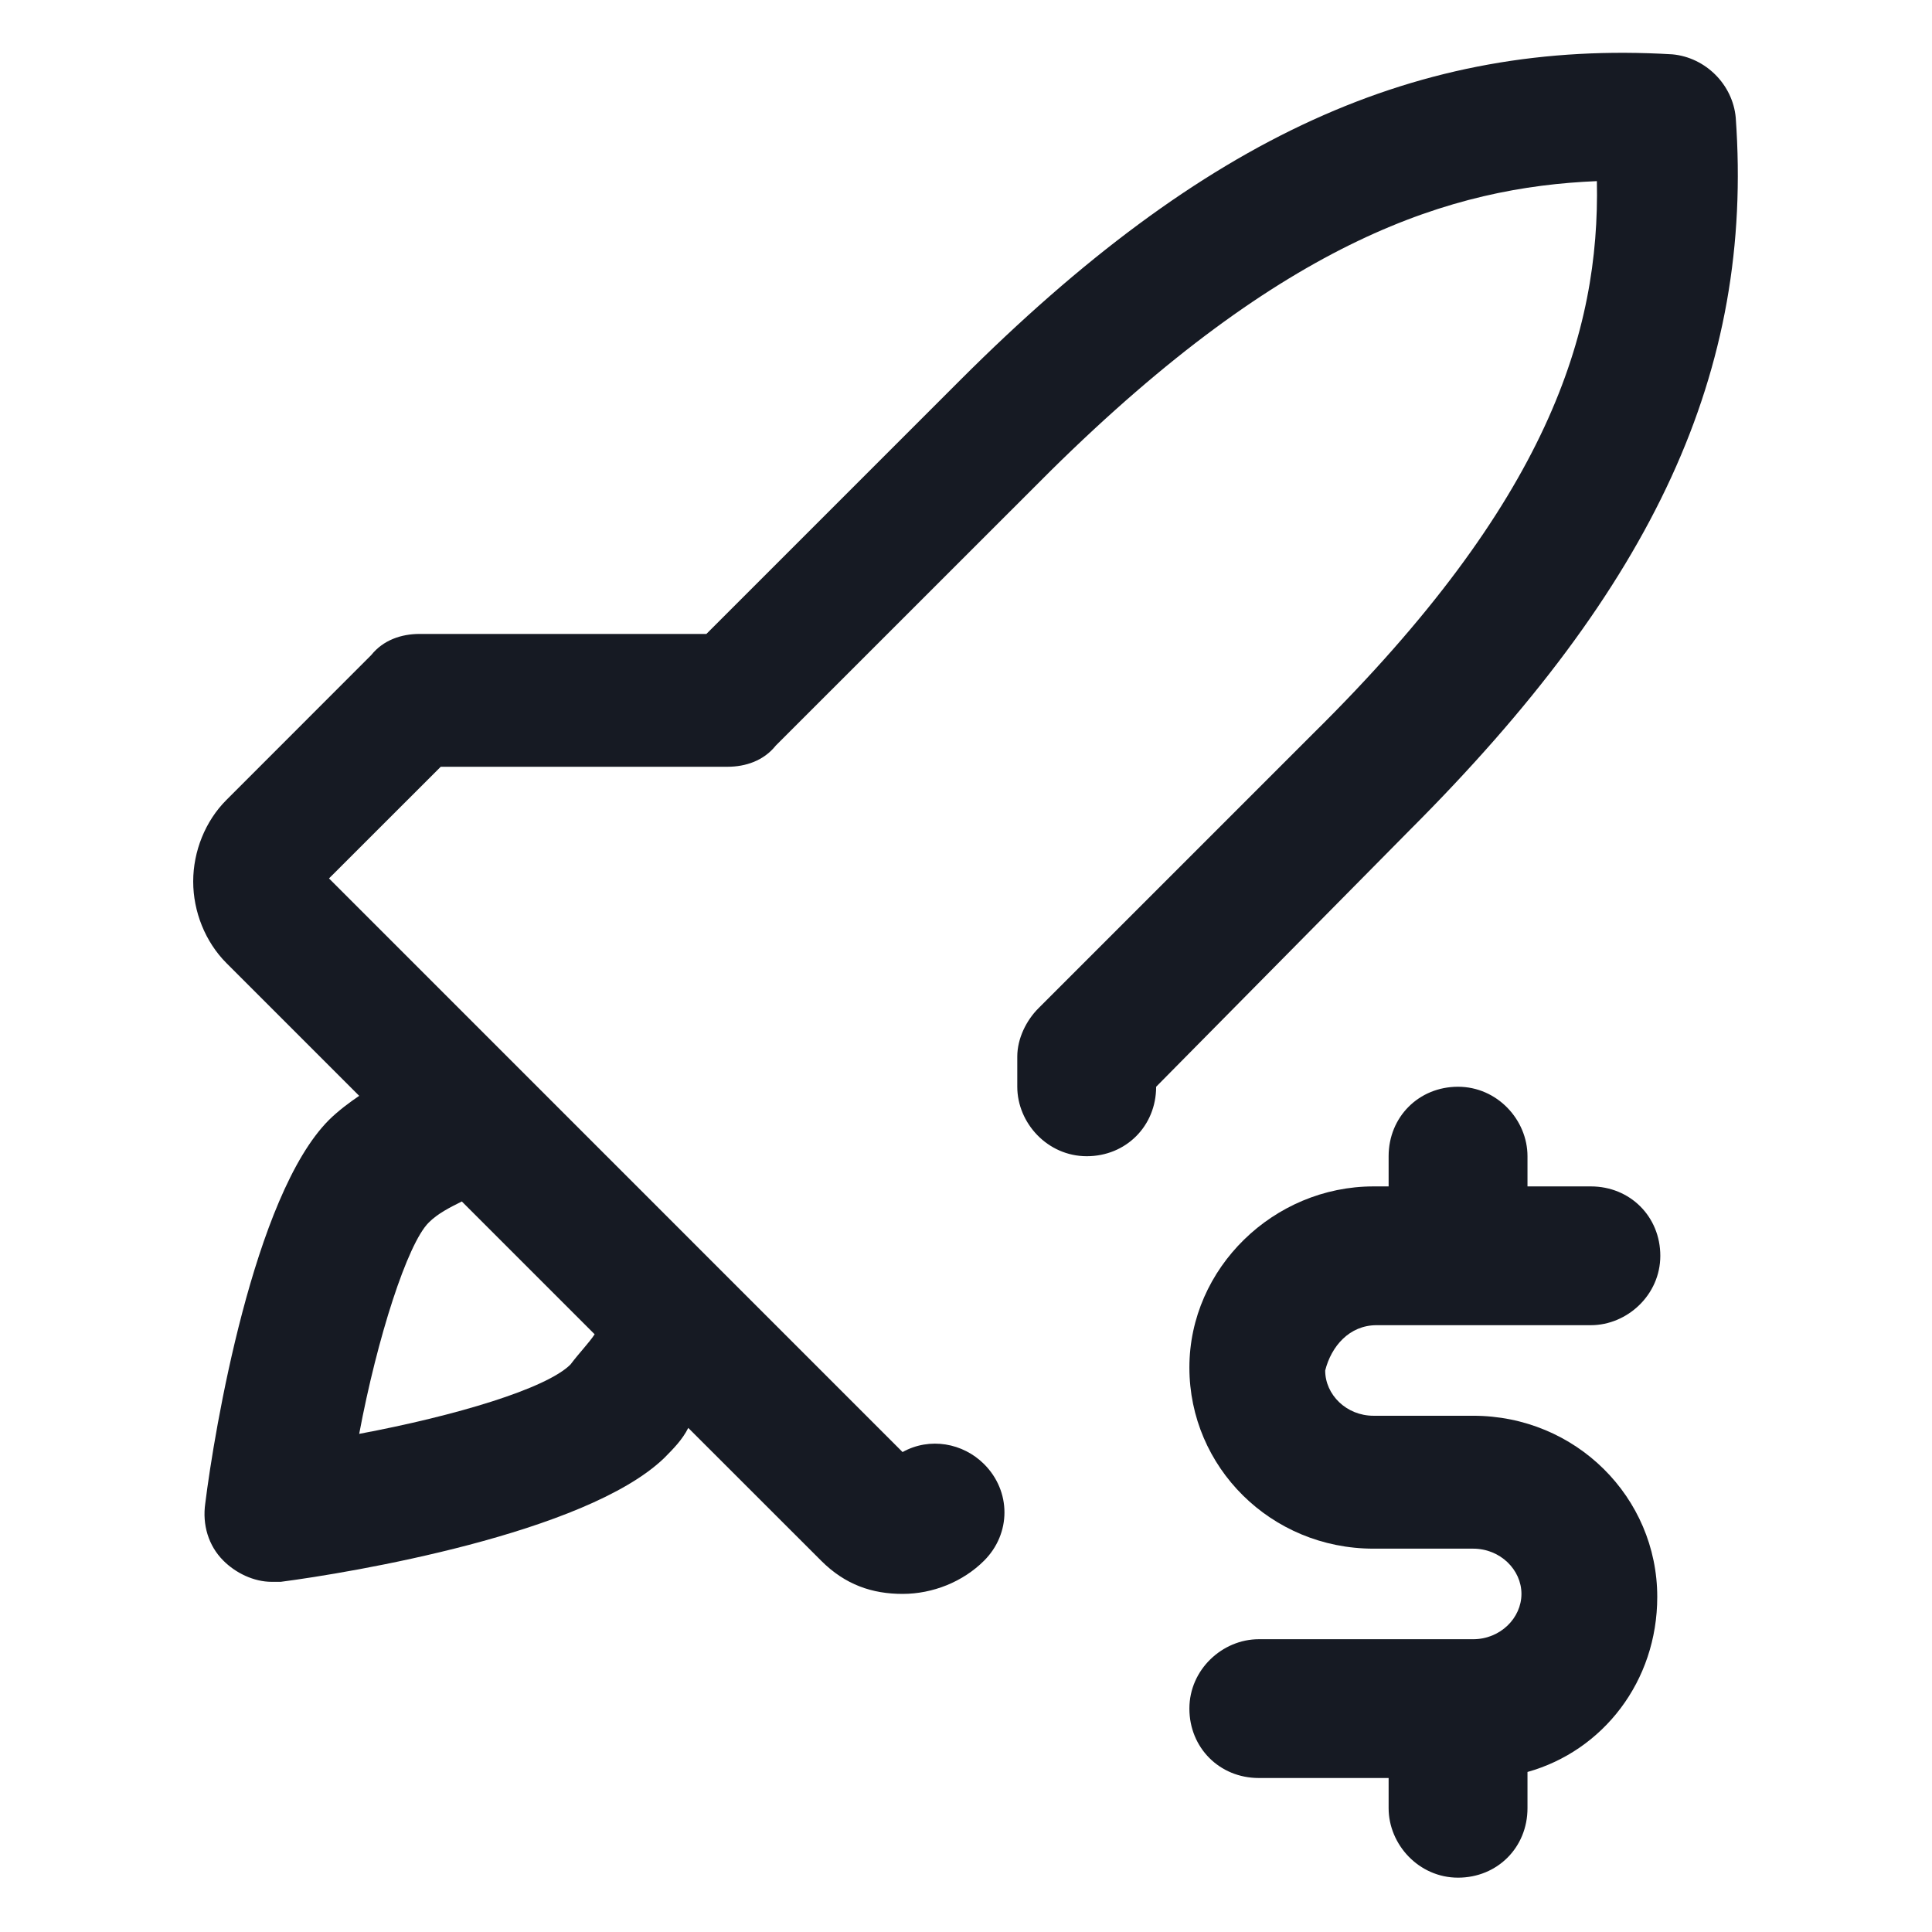 <svg width="24" height="24" viewBox="0 0 24 24" fill="none" xmlns="http://www.w3.org/2000/svg">
<path d="M21.562 1.462C21.525 1.05 21.187 0.713 20.775 0.675C17.625 0.487 14.962 1.688 11.925 4.725L8.775 7.875H5.212C4.987 7.875 4.762 7.95 4.612 8.137L2.812 9.938C2.55 10.2 2.4 10.575 2.4 10.95C2.4 11.325 2.55 11.7 2.812 11.963L4.462 13.613C4.35 13.688 4.2 13.8 4.087 13.912C3.15 14.85 2.662 17.775 2.55 18.675C2.512 18.938 2.587 19.2 2.775 19.387C2.925 19.538 3.15 19.65 3.375 19.65C3.412 19.65 3.45 19.65 3.487 19.65C4.35 19.538 7.275 19.05 8.25 18.113C8.362 18 8.475 17.887 8.55 17.738L10.2 19.387C10.5 19.688 10.837 19.8 11.212 19.8C11.587 19.8 11.962 19.65 12.225 19.387C12.562 19.05 12.562 18.525 12.225 18.188C11.962 17.925 11.55 17.85 11.212 18.038L4.087 10.912L5.475 9.525H9.037C9.262 9.525 9.487 9.45 9.637 9.262L13.05 5.85C15.975 2.962 18.037 2.325 19.837 2.25C19.875 4.125 19.237 6.225 16.312 9.113L12.9 12.525C12.75 12.675 12.637 12.9 12.637 13.125V13.5C12.637 13.95 13.012 14.363 13.5 14.363C13.987 14.363 14.362 13.988 14.362 13.5L17.512 10.312C20.55 7.275 21.787 4.612 21.562 1.462ZM7.087 16.95C6.787 17.25 5.662 17.587 4.462 17.812C4.687 16.613 5.062 15.45 5.325 15.188C5.437 15.075 5.587 15 5.737 14.925L7.387 16.575C7.312 16.688 7.2 16.8 7.087 16.95Z" fill="#161A23"/>
<path d="M17.1 16.462H19.762C20.212 16.462 20.625 16.087 20.625 15.6C20.625 15.113 20.25 14.738 19.762 14.738H18.975V14.363C18.975 13.912 18.6 13.5 18.112 13.5C17.625 13.5 17.25 13.875 17.25 14.363V14.738H17.062C15.825 14.738 14.775 15.75 14.775 16.988C14.775 18.225 15.787 19.238 17.062 19.238H18.3C18.637 19.238 18.9 19.5 18.9 19.8C18.9 20.1 18.637 20.363 18.3 20.363H15.637C15.187 20.363 14.775 20.738 14.775 21.225C14.775 21.712 15.15 22.087 15.637 22.087H17.25V22.462C17.25 22.913 17.625 23.325 18.112 23.325C18.6 23.325 18.975 22.95 18.975 22.462V22.012C19.912 21.75 20.587 20.887 20.587 19.837C20.587 18.6 19.575 17.587 18.3 17.587H17.062C16.725 17.587 16.462 17.325 16.462 17.025C16.537 16.725 16.762 16.462 17.1 16.462Z" fill="#161A23"/>
</svg>
